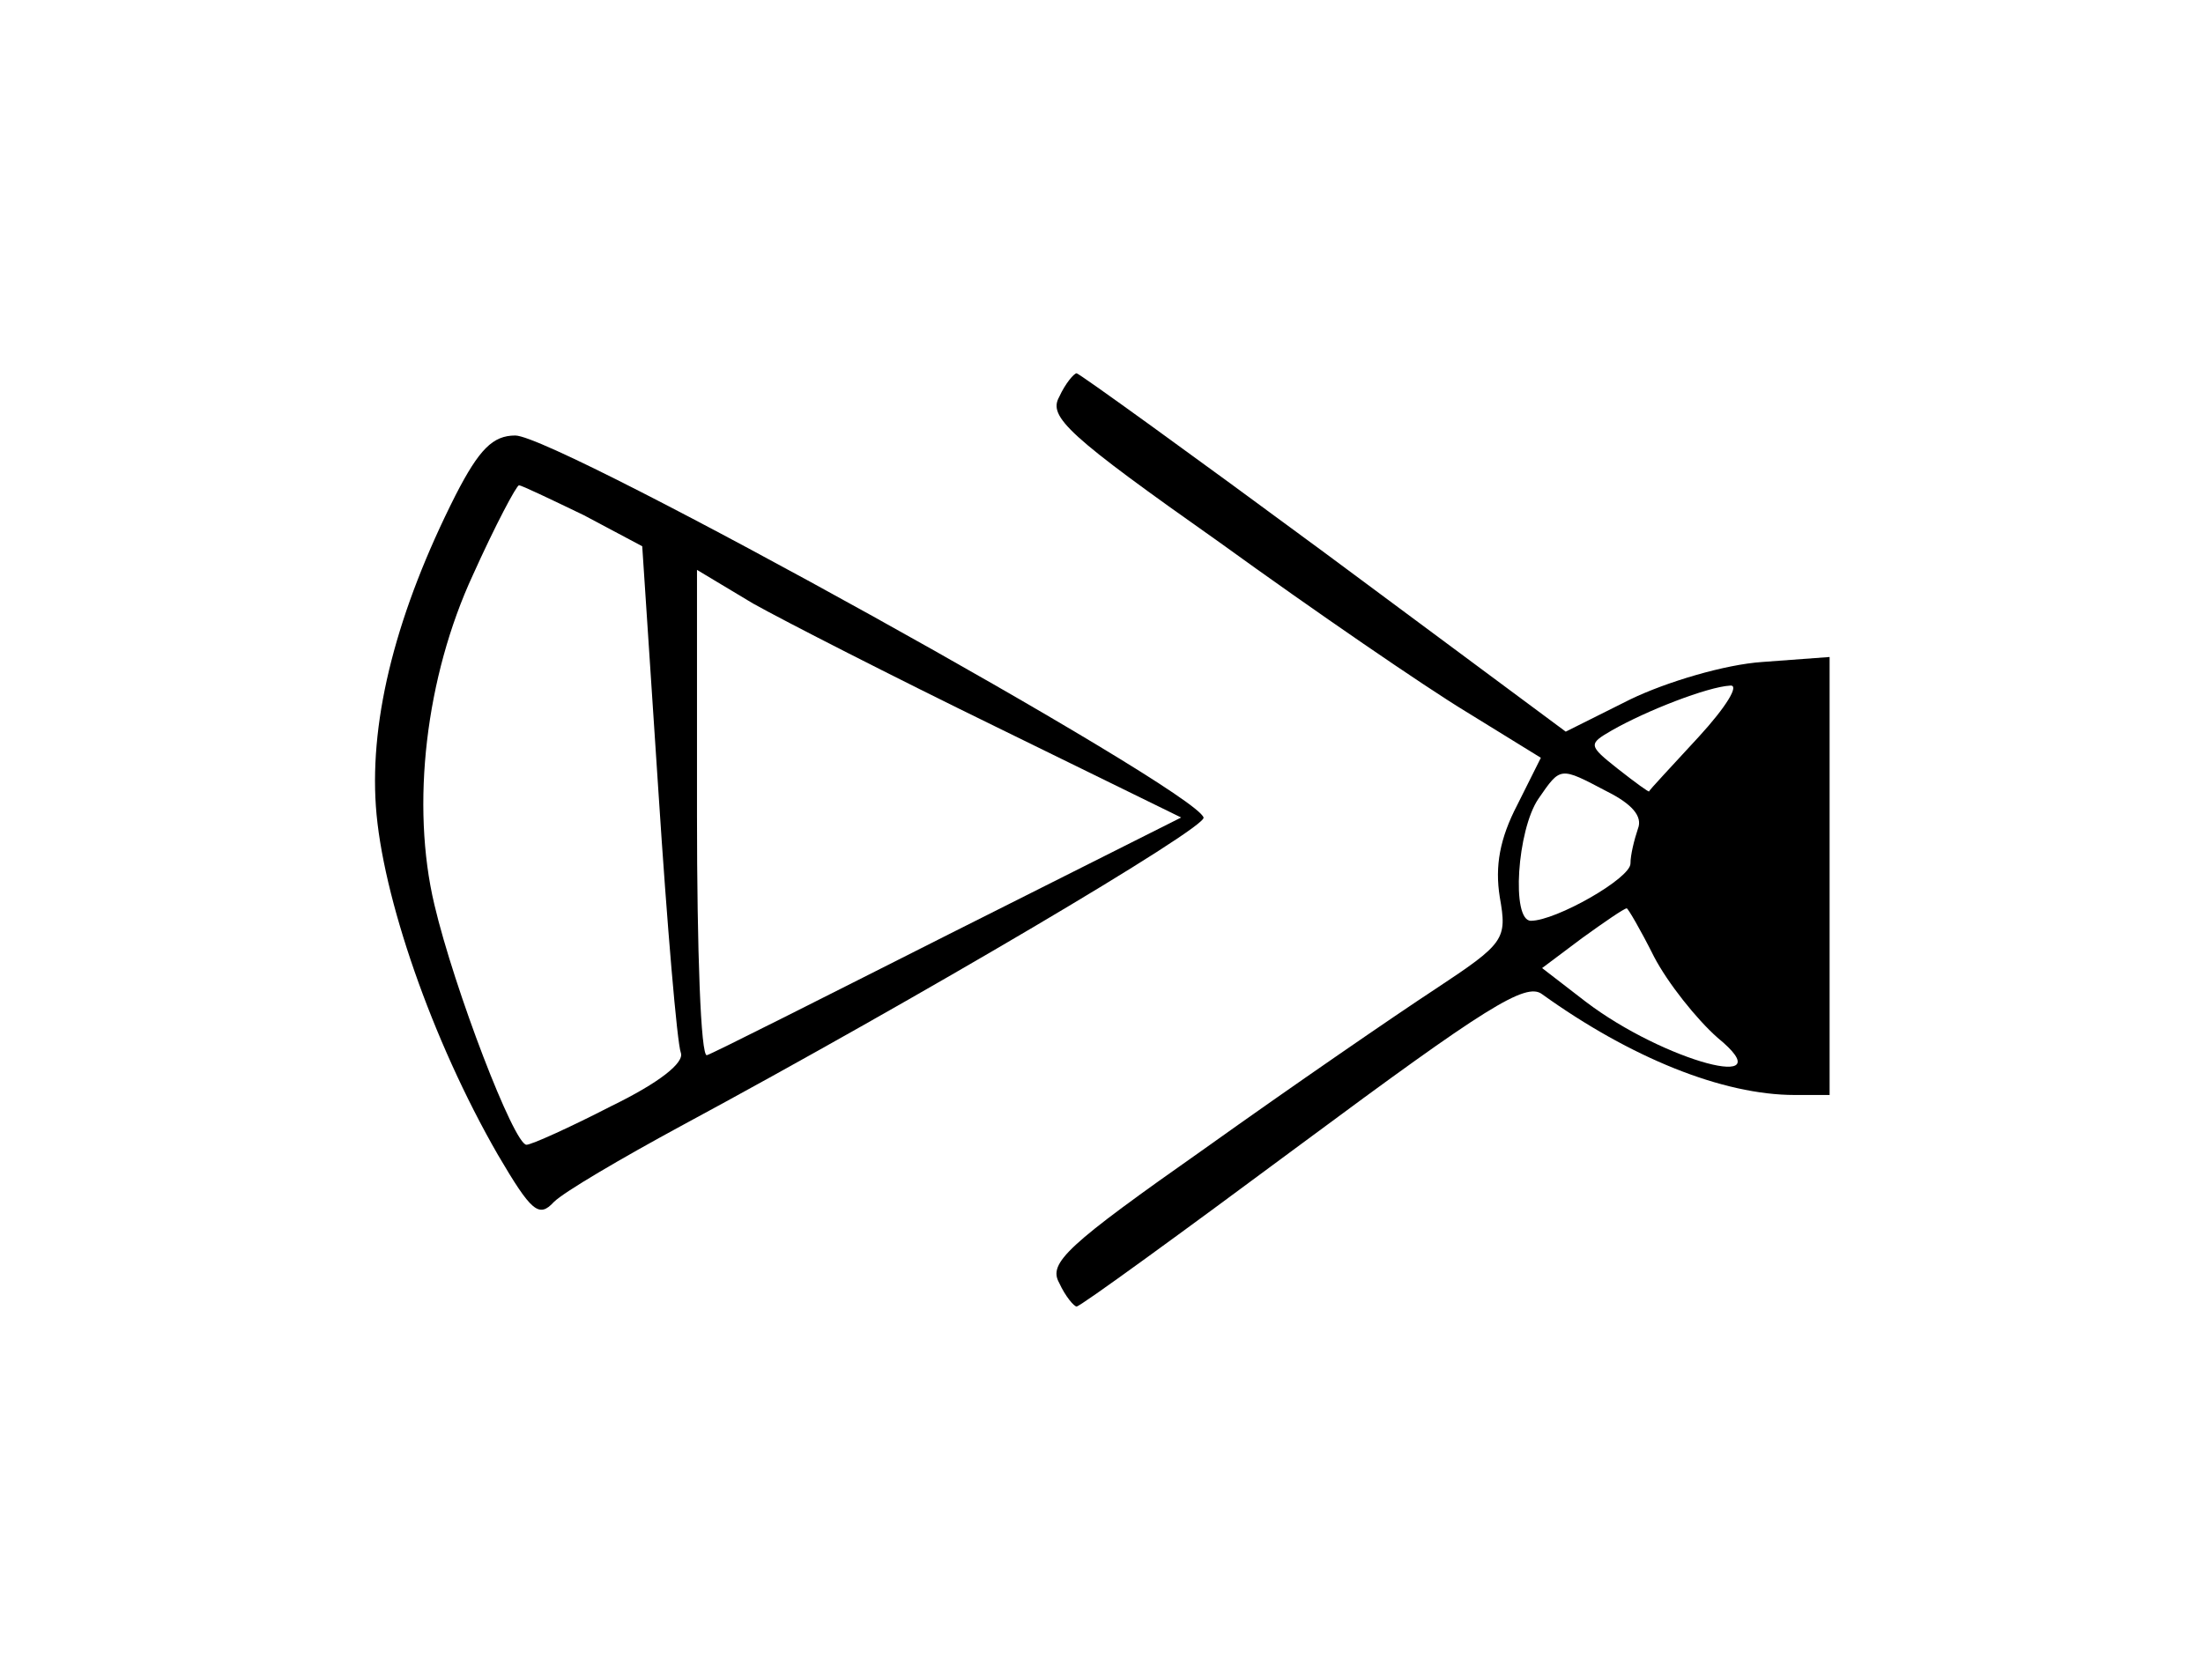<?xml version="1.0" standalone="no"?>
<!DOCTYPE svg PUBLIC "-//W3C//DTD SVG 20010904//EN"
 "http://www.w3.org/TR/2001/REC-SVG-20010904/DTD/svg10.dtd">
<svg version="1.0" xmlns="http://www.w3.org/2000/svg"
 width="177pt" height="135pt" viewBox="0 0 177 135"
 preserveAspectRatio="xMidYMid meet">
<g transform="translate(0,135) scale(0.1,-0.1)"
fill="#000000" stroke="none">
<path d="M851 1031 c-9 -16 7 -31 129 -117 76 -55 165 -116 198 -136 l60 -37
-19 -38 c-14 -27 -18 -49 -14 -74 6 -34 4 -37 -52 -74 -32 -21 -115 -78 -185
-128 -111 -78 -126 -92 -117 -108 5 -11 12 -19 14 -19 3 0 84 59 181 131 147
109 180 130 193 120 71 -51 145 -81 203 -81 l28 0 0 176 0 176 -54 -4 c-30 -2
-77 -16 -106 -30 l-52 -26 -194 144 c-107 79 -197 144 -199 144 -2 0 -9 -8
-14 -19z m514 -273 c-22 -24 -40 -43 -40 -44 0 -1 -11 7 -25 18 -24 19 -24 20
-5 31 28 16 77 35 95 36 8 1 -3 -17 -25 -41z m-74 -44 c20 -10 29 -20 25 -30
-3 -9 -6 -21 -6 -28 0 -12 -60 -46 -80 -46 -16 0 -11 73 6 98 18 26 17 26 55
6z m38 -133 c11 -21 34 -50 51 -65 55 -45 -43 -19 -106 29 l-35 27 32 24 c18
13 34 24 36 24 1 0 11 -17 22 -39z"/>
<path d="M366 952 c-47 -93 -69 -178 -64 -250 5 -72 45 -188 98 -280 27 -46
33 -51 45 -38 8 8 54 35 102 61 191 103 423 240 420 248 -7 23 -519 307 -553
307 -18 0 -29 -11 -48 -48z m103 -16 l47 -25 13 -197 c7 -108 15 -202 18 -210
3 -8 -17 -24 -56 -43 -33 -17 -64 -31 -68 -31 -10 0 -58 125 -74 193 -19 80
-7 183 31 265 18 40 35 72 37 72 2 0 25 -11 52 -24z m331 -170 l149 -73 -187
-94 c-103 -52 -190 -96 -194 -97 -5 -2 -8 85 -8 193 l0 197 45 -27 c25 -14
113 -59 195 -99z"/>
</g>
</svg>
